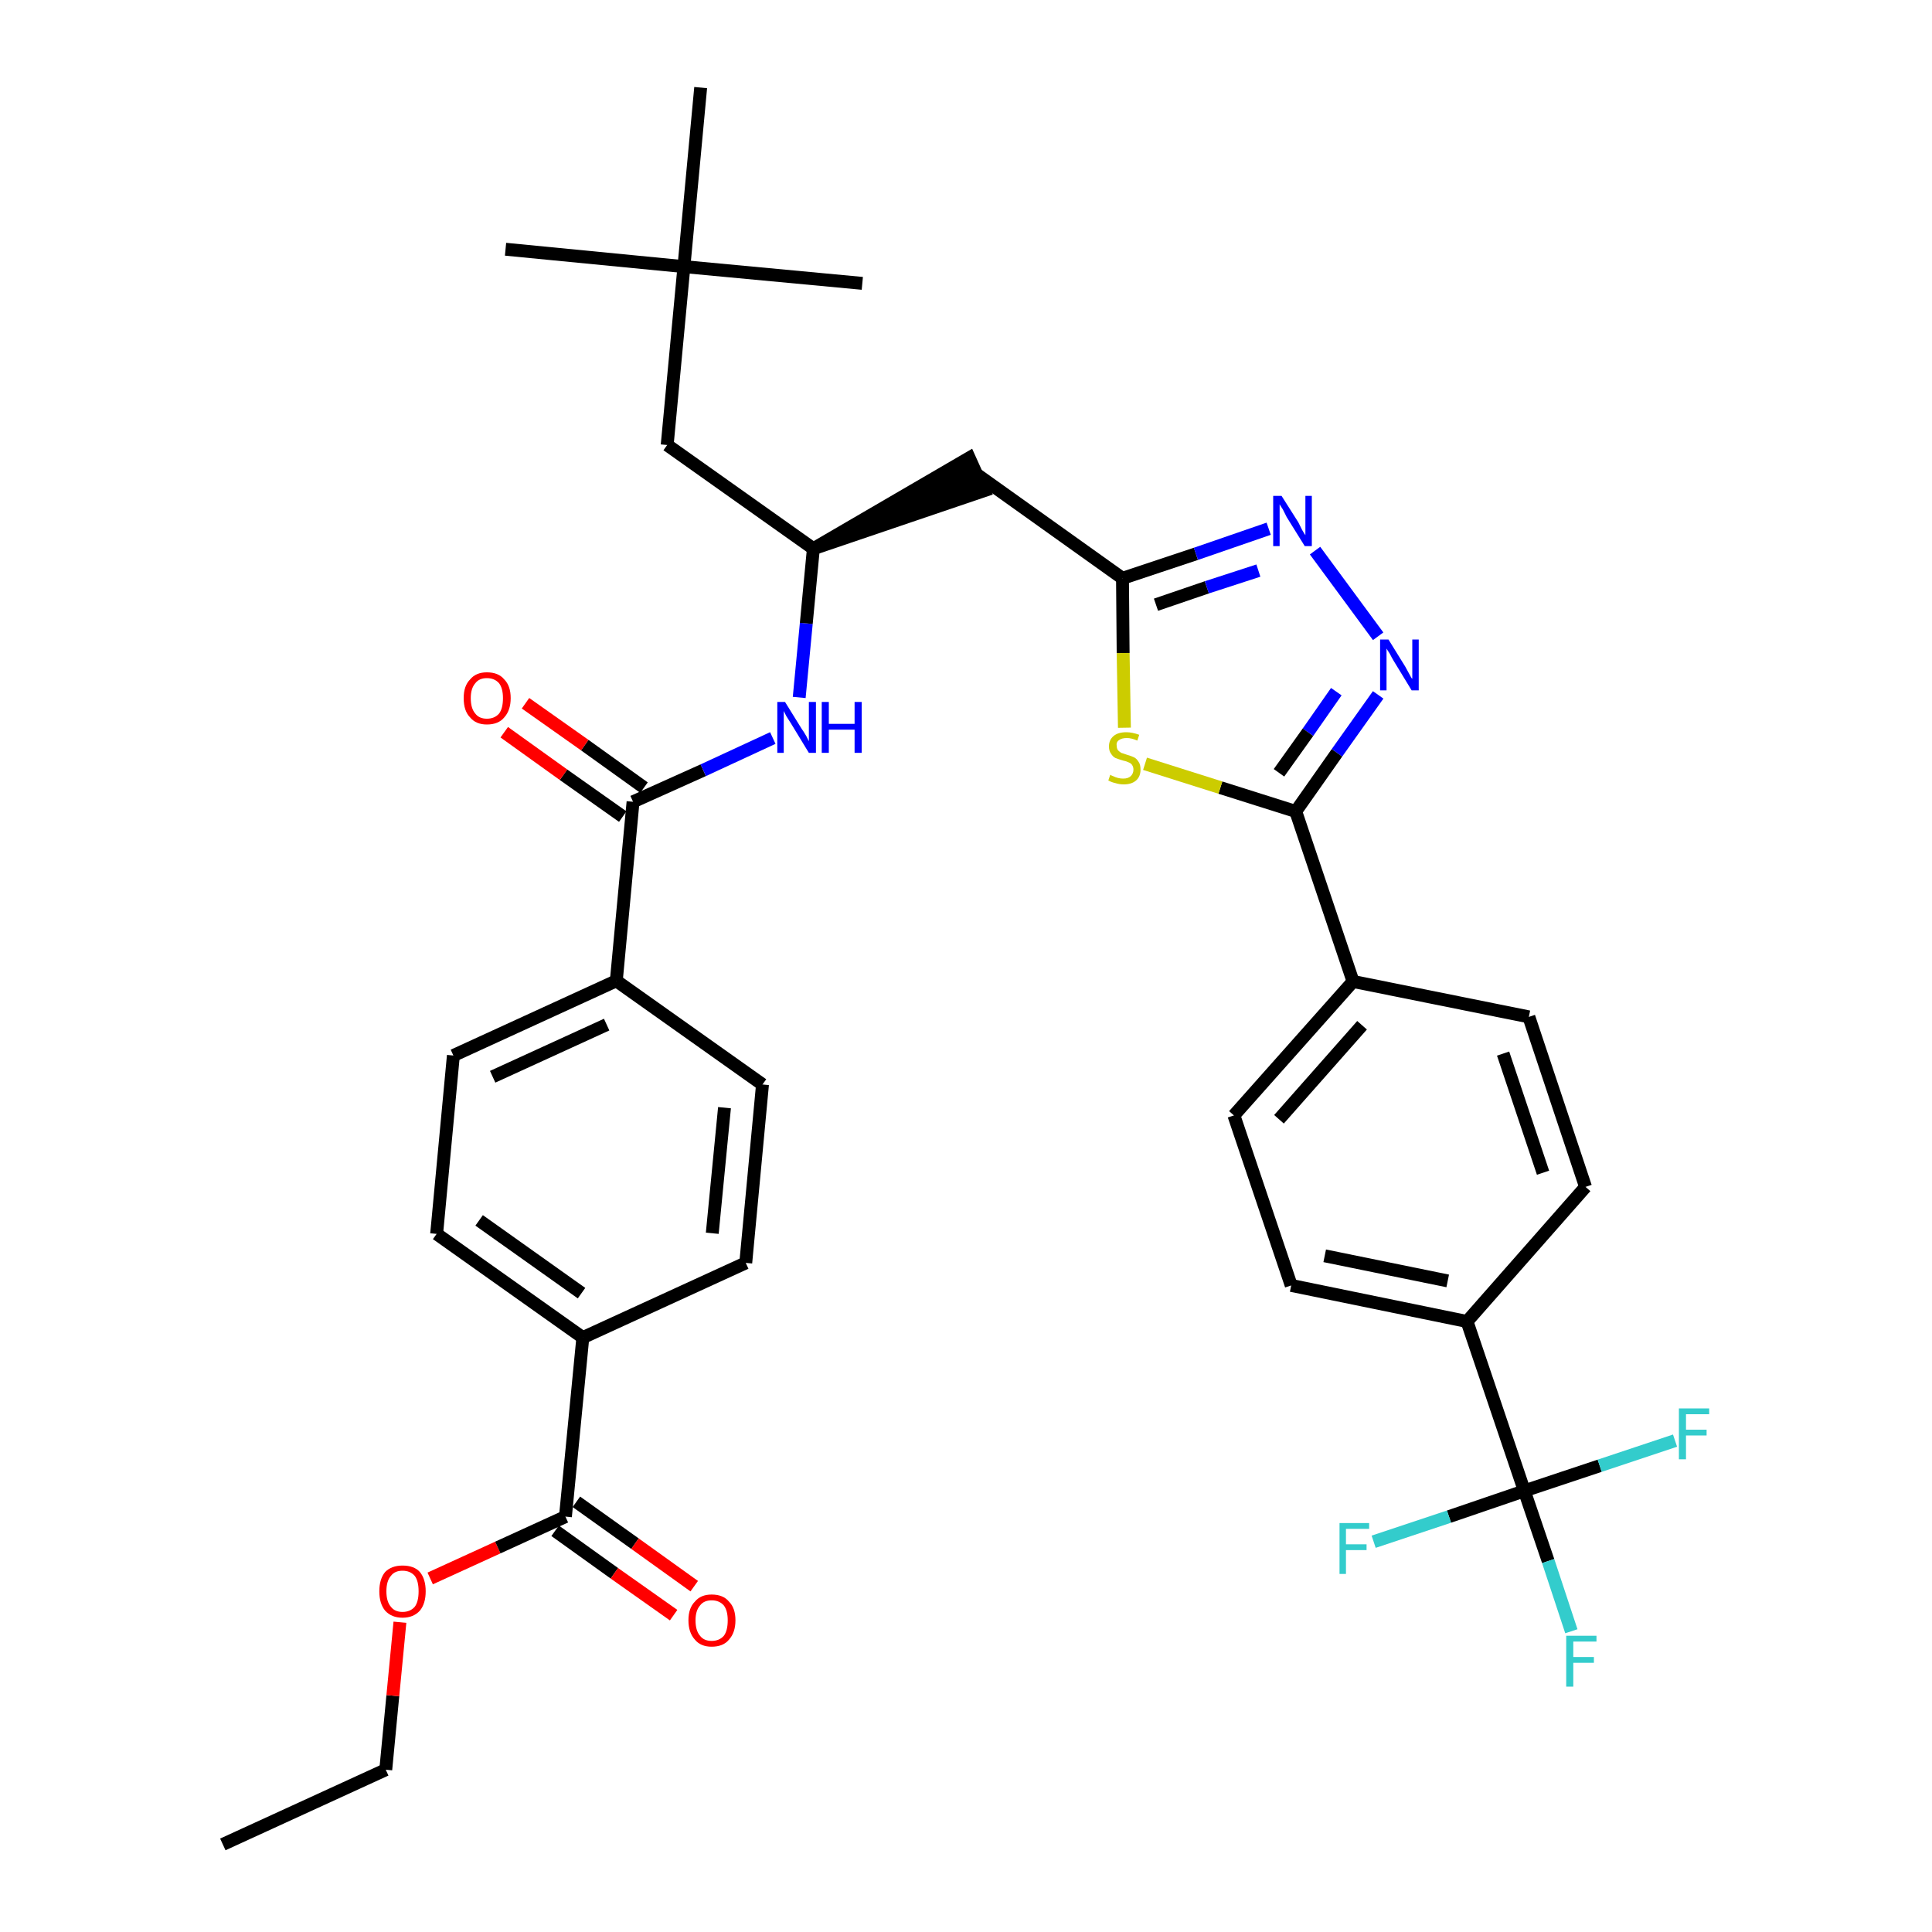 <?xml version='1.0' encoding='iso-8859-1'?>
<svg version='1.1' baseProfile='full'
              xmlns='http://www.w3.org/2000/svg'
                      xmlns:rdkit='http://www.rdkit.org/xml'
                      xmlns:xlink='http://www.w3.org/1999/xlink'
                  xml:space='preserve'
width='300px' height='300px' viewBox='0 0 300 300'>
<!-- END OF HEADER -->
<path class='bond-0 atom-0 atom-1' d='M 34.6,286.4 L 59.9,274.8' style='fill:none;fill-rule:evenodd;stroke:#000000;stroke-width:2.0px;stroke-linecap:butt;stroke-linejoin:miter;stroke-opacity:1' />
<path class='bond-1 atom-1 atom-2' d='M 59.9,274.8 L 61.0,263.3' style='fill:none;fill-rule:evenodd;stroke:#000000;stroke-width:2.0px;stroke-linecap:butt;stroke-linejoin:miter;stroke-opacity:1' />
<path class='bond-1 atom-1 atom-2' d='M 61.0,263.3 L 62.1,251.9' style='fill:none;fill-rule:evenodd;stroke:#FF0000;stroke-width:2.0px;stroke-linecap:butt;stroke-linejoin:miter;stroke-opacity:1' />
<path class='bond-2 atom-2 atom-3' d='M 66.8,245.1 L 77.3,240.3' style='fill:none;fill-rule:evenodd;stroke:#FF0000;stroke-width:2.0px;stroke-linecap:butt;stroke-linejoin:miter;stroke-opacity:1' />
<path class='bond-2 atom-2 atom-3' d='M 77.3,240.3 L 87.8,235.5' style='fill:none;fill-rule:evenodd;stroke:#000000;stroke-width:2.0px;stroke-linecap:butt;stroke-linejoin:miter;stroke-opacity:1' />
<path class='bond-3 atom-3 atom-4' d='M 86.2,237.7 L 95.4,244.3' style='fill:none;fill-rule:evenodd;stroke:#000000;stroke-width:2.0px;stroke-linecap:butt;stroke-linejoin:miter;stroke-opacity:1' />
<path class='bond-3 atom-3 atom-4' d='M 95.4,244.3 L 104.6,250.8' style='fill:none;fill-rule:evenodd;stroke:#FF0000;stroke-width:2.0px;stroke-linecap:butt;stroke-linejoin:miter;stroke-opacity:1' />
<path class='bond-3 atom-3 atom-4' d='M 89.5,233.2 L 98.6,239.7' style='fill:none;fill-rule:evenodd;stroke:#000000;stroke-width:2.0px;stroke-linecap:butt;stroke-linejoin:miter;stroke-opacity:1' />
<path class='bond-3 atom-3 atom-4' d='M 98.6,239.7 L 107.8,246.3' style='fill:none;fill-rule:evenodd;stroke:#FF0000;stroke-width:2.0px;stroke-linecap:butt;stroke-linejoin:miter;stroke-opacity:1' />
<path class='bond-4 atom-3 atom-5' d='M 87.8,235.5 L 90.5,207.7' style='fill:none;fill-rule:evenodd;stroke:#000000;stroke-width:2.0px;stroke-linecap:butt;stroke-linejoin:miter;stroke-opacity:1' />
<path class='bond-5 atom-5 atom-6' d='M 90.5,207.7 L 67.8,191.6' style='fill:none;fill-rule:evenodd;stroke:#000000;stroke-width:2.0px;stroke-linecap:butt;stroke-linejoin:miter;stroke-opacity:1' />
<path class='bond-5 atom-5 atom-6' d='M 90.3,200.8 L 74.4,189.5' style='fill:none;fill-rule:evenodd;stroke:#000000;stroke-width:2.0px;stroke-linecap:butt;stroke-linejoin:miter;stroke-opacity:1' />
<path class='bond-35 atom-35 atom-5' d='M 115.8,196.1 L 90.5,207.7' style='fill:none;fill-rule:evenodd;stroke:#000000;stroke-width:2.0px;stroke-linecap:butt;stroke-linejoin:miter;stroke-opacity:1' />
<path class='bond-6 atom-6 atom-7' d='M 67.8,191.6 L 70.4,163.9' style='fill:none;fill-rule:evenodd;stroke:#000000;stroke-width:2.0px;stroke-linecap:butt;stroke-linejoin:miter;stroke-opacity:1' />
<path class='bond-7 atom-7 atom-8' d='M 70.4,163.9 L 95.7,152.3' style='fill:none;fill-rule:evenodd;stroke:#000000;stroke-width:2.0px;stroke-linecap:butt;stroke-linejoin:miter;stroke-opacity:1' />
<path class='bond-7 atom-7 atom-8' d='M 76.5,167.2 L 94.2,159.1' style='fill:none;fill-rule:evenodd;stroke:#000000;stroke-width:2.0px;stroke-linecap:butt;stroke-linejoin:miter;stroke-opacity:1' />
<path class='bond-8 atom-8 atom-9' d='M 95.7,152.3 L 98.3,124.5' style='fill:none;fill-rule:evenodd;stroke:#000000;stroke-width:2.0px;stroke-linecap:butt;stroke-linejoin:miter;stroke-opacity:1' />
<path class='bond-33 atom-8 atom-34' d='M 95.7,152.3 L 118.4,168.4' style='fill:none;fill-rule:evenodd;stroke:#000000;stroke-width:2.0px;stroke-linecap:butt;stroke-linejoin:miter;stroke-opacity:1' />
<path class='bond-9 atom-9 atom-10' d='M 100.0,122.3 L 90.8,115.7' style='fill:none;fill-rule:evenodd;stroke:#000000;stroke-width:2.0px;stroke-linecap:butt;stroke-linejoin:miter;stroke-opacity:1' />
<path class='bond-9 atom-9 atom-10' d='M 90.8,115.7 L 81.6,109.2' style='fill:none;fill-rule:evenodd;stroke:#FF0000;stroke-width:2.0px;stroke-linecap:butt;stroke-linejoin:miter;stroke-opacity:1' />
<path class='bond-9 atom-9 atom-10' d='M 96.7,126.8 L 87.5,120.3' style='fill:none;fill-rule:evenodd;stroke:#000000;stroke-width:2.0px;stroke-linecap:butt;stroke-linejoin:miter;stroke-opacity:1' />
<path class='bond-9 atom-9 atom-10' d='M 87.5,120.3 L 78.3,113.7' style='fill:none;fill-rule:evenodd;stroke:#FF0000;stroke-width:2.0px;stroke-linecap:butt;stroke-linejoin:miter;stroke-opacity:1' />
<path class='bond-10 atom-9 atom-11' d='M 98.3,124.5 L 109.2,119.6' style='fill:none;fill-rule:evenodd;stroke:#000000;stroke-width:2.0px;stroke-linecap:butt;stroke-linejoin:miter;stroke-opacity:1' />
<path class='bond-10 atom-9 atom-11' d='M 109.2,119.6 L 120.0,114.6' style='fill:none;fill-rule:evenodd;stroke:#0000FF;stroke-width:2.0px;stroke-linecap:butt;stroke-linejoin:miter;stroke-opacity:1' />
<path class='bond-11 atom-11 atom-12' d='M 124.1,108.3 L 125.2,96.8' style='fill:none;fill-rule:evenodd;stroke:#0000FF;stroke-width:2.0px;stroke-linecap:butt;stroke-linejoin:miter;stroke-opacity:1' />
<path class='bond-11 atom-11 atom-12' d='M 125.2,96.8 L 126.3,85.2' style='fill:none;fill-rule:evenodd;stroke:#000000;stroke-width:2.0px;stroke-linecap:butt;stroke-linejoin:miter;stroke-opacity:1' />
<path class='bond-12 atom-12 atom-13' d='M 126.3,85.2 L 152.8,76.2 L 150.5,71.1 Z' style='fill:#000000;fill-rule:evenodd;fill-opacity:1;stroke:#000000;stroke-width:2.0px;stroke-linecap:butt;stroke-linejoin:miter;stroke-opacity:1;' />
<path class='bond-28 atom-12 atom-29' d='M 126.3,85.2 L 103.6,69.1' style='fill:none;fill-rule:evenodd;stroke:#000000;stroke-width:2.0px;stroke-linecap:butt;stroke-linejoin:miter;stroke-opacity:1' />
<path class='bond-13 atom-13 atom-14' d='M 151.6,73.6 L 174.3,89.8' style='fill:none;fill-rule:evenodd;stroke:#000000;stroke-width:2.0px;stroke-linecap:butt;stroke-linejoin:miter;stroke-opacity:1' />
<path class='bond-14 atom-14 atom-15' d='M 174.3,89.8 L 185.7,86.0' style='fill:none;fill-rule:evenodd;stroke:#000000;stroke-width:2.0px;stroke-linecap:butt;stroke-linejoin:miter;stroke-opacity:1' />
<path class='bond-14 atom-14 atom-15' d='M 185.7,86.0 L 197.0,82.1' style='fill:none;fill-rule:evenodd;stroke:#0000FF;stroke-width:2.0px;stroke-linecap:butt;stroke-linejoin:miter;stroke-opacity:1' />
<path class='bond-14 atom-14 atom-15' d='M 179.5,93.9 L 187.4,91.2' style='fill:none;fill-rule:evenodd;stroke:#000000;stroke-width:2.0px;stroke-linecap:butt;stroke-linejoin:miter;stroke-opacity:1' />
<path class='bond-14 atom-14 atom-15' d='M 187.4,91.2 L 195.4,88.6' style='fill:none;fill-rule:evenodd;stroke:#0000FF;stroke-width:2.0px;stroke-linecap:butt;stroke-linejoin:miter;stroke-opacity:1' />
<path class='bond-36 atom-28 atom-14' d='M 174.6,113.0 L 174.4,101.4' style='fill:none;fill-rule:evenodd;stroke:#CCCC00;stroke-width:2.0px;stroke-linecap:butt;stroke-linejoin:miter;stroke-opacity:1' />
<path class='bond-36 atom-28 atom-14' d='M 174.4,101.4 L 174.3,89.8' style='fill:none;fill-rule:evenodd;stroke:#000000;stroke-width:2.0px;stroke-linecap:butt;stroke-linejoin:miter;stroke-opacity:1' />
<path class='bond-15 atom-15 atom-16' d='M 204.2,85.5 L 214.0,98.8' style='fill:none;fill-rule:evenodd;stroke:#0000FF;stroke-width:2.0px;stroke-linecap:butt;stroke-linejoin:miter;stroke-opacity:1' />
<path class='bond-16 atom-16 atom-17' d='M 214.0,107.9 L 207.6,116.9' style='fill:none;fill-rule:evenodd;stroke:#0000FF;stroke-width:2.0px;stroke-linecap:butt;stroke-linejoin:miter;stroke-opacity:1' />
<path class='bond-16 atom-16 atom-17' d='M 207.6,116.9 L 201.2,126.0' style='fill:none;fill-rule:evenodd;stroke:#000000;stroke-width:2.0px;stroke-linecap:butt;stroke-linejoin:miter;stroke-opacity:1' />
<path class='bond-16 atom-16 atom-17' d='M 207.5,107.4 L 203.1,113.7' style='fill:none;fill-rule:evenodd;stroke:#0000FF;stroke-width:2.0px;stroke-linecap:butt;stroke-linejoin:miter;stroke-opacity:1' />
<path class='bond-16 atom-16 atom-17' d='M 203.1,113.7 L 198.6,120.0' style='fill:none;fill-rule:evenodd;stroke:#000000;stroke-width:2.0px;stroke-linecap:butt;stroke-linejoin:miter;stroke-opacity:1' />
<path class='bond-17 atom-17 atom-18' d='M 201.2,126.0 L 210.1,152.4' style='fill:none;fill-rule:evenodd;stroke:#000000;stroke-width:2.0px;stroke-linecap:butt;stroke-linejoin:miter;stroke-opacity:1' />
<path class='bond-27 atom-17 atom-28' d='M 201.2,126.0 L 189.5,122.3' style='fill:none;fill-rule:evenodd;stroke:#000000;stroke-width:2.0px;stroke-linecap:butt;stroke-linejoin:miter;stroke-opacity:1' />
<path class='bond-27 atom-17 atom-28' d='M 189.5,122.3 L 177.8,118.6' style='fill:none;fill-rule:evenodd;stroke:#CCCC00;stroke-width:2.0px;stroke-linecap:butt;stroke-linejoin:miter;stroke-opacity:1' />
<path class='bond-18 atom-18 atom-19' d='M 210.1,152.4 L 191.6,173.2' style='fill:none;fill-rule:evenodd;stroke:#000000;stroke-width:2.0px;stroke-linecap:butt;stroke-linejoin:miter;stroke-opacity:1' />
<path class='bond-18 atom-18 atom-19' d='M 211.5,159.2 L 198.6,173.8' style='fill:none;fill-rule:evenodd;stroke:#000000;stroke-width:2.0px;stroke-linecap:butt;stroke-linejoin:miter;stroke-opacity:1' />
<path class='bond-37 atom-27 atom-18' d='M 237.4,157.9 L 210.1,152.4' style='fill:none;fill-rule:evenodd;stroke:#000000;stroke-width:2.0px;stroke-linecap:butt;stroke-linejoin:miter;stroke-opacity:1' />
<path class='bond-19 atom-19 atom-20' d='M 191.6,173.2 L 200.5,199.6' style='fill:none;fill-rule:evenodd;stroke:#000000;stroke-width:2.0px;stroke-linecap:butt;stroke-linejoin:miter;stroke-opacity:1' />
<path class='bond-20 atom-20 atom-21' d='M 200.5,199.6 L 227.8,205.2' style='fill:none;fill-rule:evenodd;stroke:#000000;stroke-width:2.0px;stroke-linecap:butt;stroke-linejoin:miter;stroke-opacity:1' />
<path class='bond-20 atom-20 atom-21' d='M 205.7,195.0 L 224.8,198.9' style='fill:none;fill-rule:evenodd;stroke:#000000;stroke-width:2.0px;stroke-linecap:butt;stroke-linejoin:miter;stroke-opacity:1' />
<path class='bond-21 atom-21 atom-22' d='M 227.8,205.2 L 236.7,231.5' style='fill:none;fill-rule:evenodd;stroke:#000000;stroke-width:2.0px;stroke-linecap:butt;stroke-linejoin:miter;stroke-opacity:1' />
<path class='bond-25 atom-21 atom-26' d='M 227.8,205.2 L 246.2,184.3' style='fill:none;fill-rule:evenodd;stroke:#000000;stroke-width:2.0px;stroke-linecap:butt;stroke-linejoin:miter;stroke-opacity:1' />
<path class='bond-22 atom-22 atom-23' d='M 236.7,231.5 L 240.4,242.4' style='fill:none;fill-rule:evenodd;stroke:#000000;stroke-width:2.0px;stroke-linecap:butt;stroke-linejoin:miter;stroke-opacity:1' />
<path class='bond-22 atom-22 atom-23' d='M 240.4,242.4 L 244.0,253.3' style='fill:none;fill-rule:evenodd;stroke:#33CCCC;stroke-width:2.0px;stroke-linecap:butt;stroke-linejoin:miter;stroke-opacity:1' />
<path class='bond-23 atom-22 atom-24' d='M 236.7,231.5 L 225.0,235.5' style='fill:none;fill-rule:evenodd;stroke:#000000;stroke-width:2.0px;stroke-linecap:butt;stroke-linejoin:miter;stroke-opacity:1' />
<path class='bond-23 atom-22 atom-24' d='M 225.0,235.5 L 213.3,239.4' style='fill:none;fill-rule:evenodd;stroke:#33CCCC;stroke-width:2.0px;stroke-linecap:butt;stroke-linejoin:miter;stroke-opacity:1' />
<path class='bond-24 atom-22 atom-25' d='M 236.7,231.5 L 248.4,227.6' style='fill:none;fill-rule:evenodd;stroke:#000000;stroke-width:2.0px;stroke-linecap:butt;stroke-linejoin:miter;stroke-opacity:1' />
<path class='bond-24 atom-22 atom-25' d='M 248.4,227.6 L 260.1,223.7' style='fill:none;fill-rule:evenodd;stroke:#33CCCC;stroke-width:2.0px;stroke-linecap:butt;stroke-linejoin:miter;stroke-opacity:1' />
<path class='bond-26 atom-26 atom-27' d='M 246.2,184.3 L 237.4,157.9' style='fill:none;fill-rule:evenodd;stroke:#000000;stroke-width:2.0px;stroke-linecap:butt;stroke-linejoin:miter;stroke-opacity:1' />
<path class='bond-26 atom-26 atom-27' d='M 239.6,182.1 L 233.4,163.6' style='fill:none;fill-rule:evenodd;stroke:#000000;stroke-width:2.0px;stroke-linecap:butt;stroke-linejoin:miter;stroke-opacity:1' />
<path class='bond-29 atom-29 atom-30' d='M 103.6,69.1 L 106.2,41.4' style='fill:none;fill-rule:evenodd;stroke:#000000;stroke-width:2.0px;stroke-linecap:butt;stroke-linejoin:miter;stroke-opacity:1' />
<path class='bond-30 atom-30 atom-31' d='M 106.2,41.4 L 78.5,38.7' style='fill:none;fill-rule:evenodd;stroke:#000000;stroke-width:2.0px;stroke-linecap:butt;stroke-linejoin:miter;stroke-opacity:1' />
<path class='bond-31 atom-30 atom-32' d='M 106.2,41.4 L 133.9,44.0' style='fill:none;fill-rule:evenodd;stroke:#000000;stroke-width:2.0px;stroke-linecap:butt;stroke-linejoin:miter;stroke-opacity:1' />
<path class='bond-32 atom-30 atom-33' d='M 106.2,41.4 L 108.8,13.6' style='fill:none;fill-rule:evenodd;stroke:#000000;stroke-width:2.0px;stroke-linecap:butt;stroke-linejoin:miter;stroke-opacity:1' />
<path class='bond-34 atom-34 atom-35' d='M 118.4,168.4 L 115.8,196.1' style='fill:none;fill-rule:evenodd;stroke:#000000;stroke-width:2.0px;stroke-linecap:butt;stroke-linejoin:miter;stroke-opacity:1' />
<path class='bond-34 atom-34 atom-35' d='M 112.5,172.0 L 110.6,191.5' style='fill:none;fill-rule:evenodd;stroke:#000000;stroke-width:2.0px;stroke-linecap:butt;stroke-linejoin:miter;stroke-opacity:1' />
<path  class='atom-2' d='M 58.9 247.1
Q 58.9 245.2, 59.8 244.1
Q 60.8 243.1, 62.5 243.1
Q 64.3 243.1, 65.2 244.1
Q 66.1 245.2, 66.1 247.1
Q 66.1 249.0, 65.2 250.1
Q 64.2 251.2, 62.5 251.2
Q 60.8 251.2, 59.8 250.1
Q 58.9 249.0, 58.9 247.1
M 62.5 250.3
Q 63.7 250.3, 64.4 249.5
Q 65.0 248.7, 65.0 247.1
Q 65.0 245.5, 64.4 244.7
Q 63.7 243.9, 62.5 243.9
Q 61.3 243.9, 60.7 244.7
Q 60.0 245.5, 60.0 247.1
Q 60.0 248.7, 60.7 249.5
Q 61.3 250.3, 62.5 250.3
' fill='#FF0000'/>
<path  class='atom-4' d='M 106.9 251.6
Q 106.9 249.7, 107.9 248.7
Q 108.8 247.6, 110.5 247.6
Q 112.3 247.6, 113.2 248.7
Q 114.2 249.7, 114.2 251.6
Q 114.2 253.5, 113.2 254.6
Q 112.3 255.7, 110.5 255.7
Q 108.8 255.7, 107.9 254.6
Q 106.9 253.5, 106.9 251.6
M 110.5 254.8
Q 111.7 254.8, 112.4 254.0
Q 113.0 253.2, 113.0 251.6
Q 113.0 250.1, 112.4 249.3
Q 111.7 248.5, 110.5 248.5
Q 109.3 248.5, 108.7 249.3
Q 108.0 250.1, 108.0 251.6
Q 108.0 253.2, 108.7 254.0
Q 109.3 254.8, 110.5 254.8
' fill='#FF0000'/>
<path  class='atom-10' d='M 72.0 108.4
Q 72.0 106.5, 73.0 105.5
Q 73.9 104.4, 75.6 104.4
Q 77.4 104.4, 78.3 105.5
Q 79.3 106.5, 79.3 108.4
Q 79.3 110.3, 78.3 111.4
Q 77.4 112.5, 75.6 112.5
Q 73.9 112.5, 73.0 111.4
Q 72.0 110.4, 72.0 108.4
M 75.6 111.6
Q 76.8 111.6, 77.5 110.8
Q 78.1 110.0, 78.1 108.4
Q 78.1 106.9, 77.5 106.1
Q 76.8 105.3, 75.6 105.3
Q 74.4 105.3, 73.8 106.1
Q 73.1 106.9, 73.1 108.4
Q 73.1 110.0, 73.8 110.8
Q 74.4 111.6, 75.6 111.6
' fill='#FF0000'/>
<path  class='atom-11' d='M 121.9 109.0
L 124.5 113.2
Q 124.8 113.6, 125.2 114.3
Q 125.6 115.1, 125.6 115.1
L 125.6 109.0
L 126.7 109.0
L 126.7 116.9
L 125.6 116.9
L 122.8 112.3
Q 122.5 111.8, 122.1 111.2
Q 121.8 110.6, 121.7 110.4
L 121.7 116.9
L 120.7 116.9
L 120.7 109.0
L 121.9 109.0
' fill='#0000FF'/>
<path  class='atom-11' d='M 127.6 109.0
L 128.7 109.0
L 128.7 112.4
L 132.7 112.4
L 132.7 109.0
L 133.8 109.0
L 133.8 116.9
L 132.7 116.9
L 132.7 113.3
L 128.7 113.3
L 128.7 116.9
L 127.6 116.9
L 127.6 109.0
' fill='#0000FF'/>
<path  class='atom-15' d='M 199.0 77.0
L 201.6 81.1
Q 201.8 81.5, 202.2 82.3
Q 202.6 83.0, 202.7 83.1
L 202.7 77.0
L 203.7 77.0
L 203.7 84.8
L 202.6 84.8
L 199.8 80.3
Q 199.5 79.7, 199.2 79.1
Q 198.8 78.5, 198.7 78.3
L 198.7 84.8
L 197.7 84.8
L 197.7 77.0
L 199.0 77.0
' fill='#0000FF'/>
<path  class='atom-16' d='M 215.6 99.3
L 218.2 103.5
Q 218.4 103.9, 218.8 104.6
Q 219.2 105.4, 219.3 105.4
L 219.3 99.3
L 220.3 99.3
L 220.3 107.2
L 219.2 107.2
L 216.4 102.6
Q 216.1 102.1, 215.8 101.5
Q 215.4 100.9, 215.3 100.7
L 215.3 107.2
L 214.3 107.2
L 214.3 99.3
L 215.6 99.3
' fill='#0000FF'/>
<path  class='atom-23' d='M 243.2 254.0
L 247.9 254.0
L 247.9 254.9
L 244.3 254.9
L 244.3 257.3
L 247.5 257.3
L 247.5 258.2
L 244.3 258.2
L 244.3 261.9
L 243.2 261.9
L 243.2 254.0
' fill='#33CCCC'/>
<path  class='atom-24' d='M 208.0 236.5
L 212.6 236.5
L 212.6 237.4
L 209.0 237.4
L 209.0 239.8
L 212.2 239.8
L 212.2 240.7
L 209.0 240.7
L 209.0 244.4
L 208.0 244.4
L 208.0 236.5
' fill='#33CCCC'/>
<path  class='atom-25' d='M 260.7 218.7
L 265.4 218.7
L 265.4 219.6
L 261.8 219.6
L 261.8 222.0
L 265.0 222.0
L 265.0 222.9
L 261.8 222.9
L 261.8 226.6
L 260.7 226.6
L 260.7 218.7
' fill='#33CCCC'/>
<path  class='atom-28' d='M 172.4 120.3
Q 172.5 120.4, 172.8 120.5
Q 173.2 120.7, 173.6 120.8
Q 174.0 120.9, 174.4 120.9
Q 175.2 120.9, 175.6 120.5
Q 176.0 120.1, 176.0 119.5
Q 176.0 119.1, 175.8 118.8
Q 175.6 118.5, 175.3 118.4
Q 174.9 118.2, 174.4 118.1
Q 173.7 117.9, 173.2 117.7
Q 172.8 117.5, 172.5 117.0
Q 172.2 116.6, 172.2 115.9
Q 172.2 114.9, 172.9 114.3
Q 173.6 113.7, 174.9 113.7
Q 175.8 113.7, 176.9 114.1
L 176.6 115.0
Q 175.7 114.6, 175.0 114.6
Q 174.2 114.6, 173.8 114.9
Q 173.3 115.2, 173.4 115.8
Q 173.4 116.2, 173.6 116.5
Q 173.8 116.7, 174.1 116.9
Q 174.4 117.0, 175.0 117.2
Q 175.7 117.4, 176.1 117.6
Q 176.5 117.8, 176.8 118.3
Q 177.1 118.7, 177.1 119.5
Q 177.1 120.6, 176.4 121.2
Q 175.7 121.8, 174.5 121.8
Q 173.8 121.8, 173.2 121.6
Q 172.7 121.5, 172.1 121.2
L 172.4 120.3
' fill='#CCCC00'/>
</svg>

